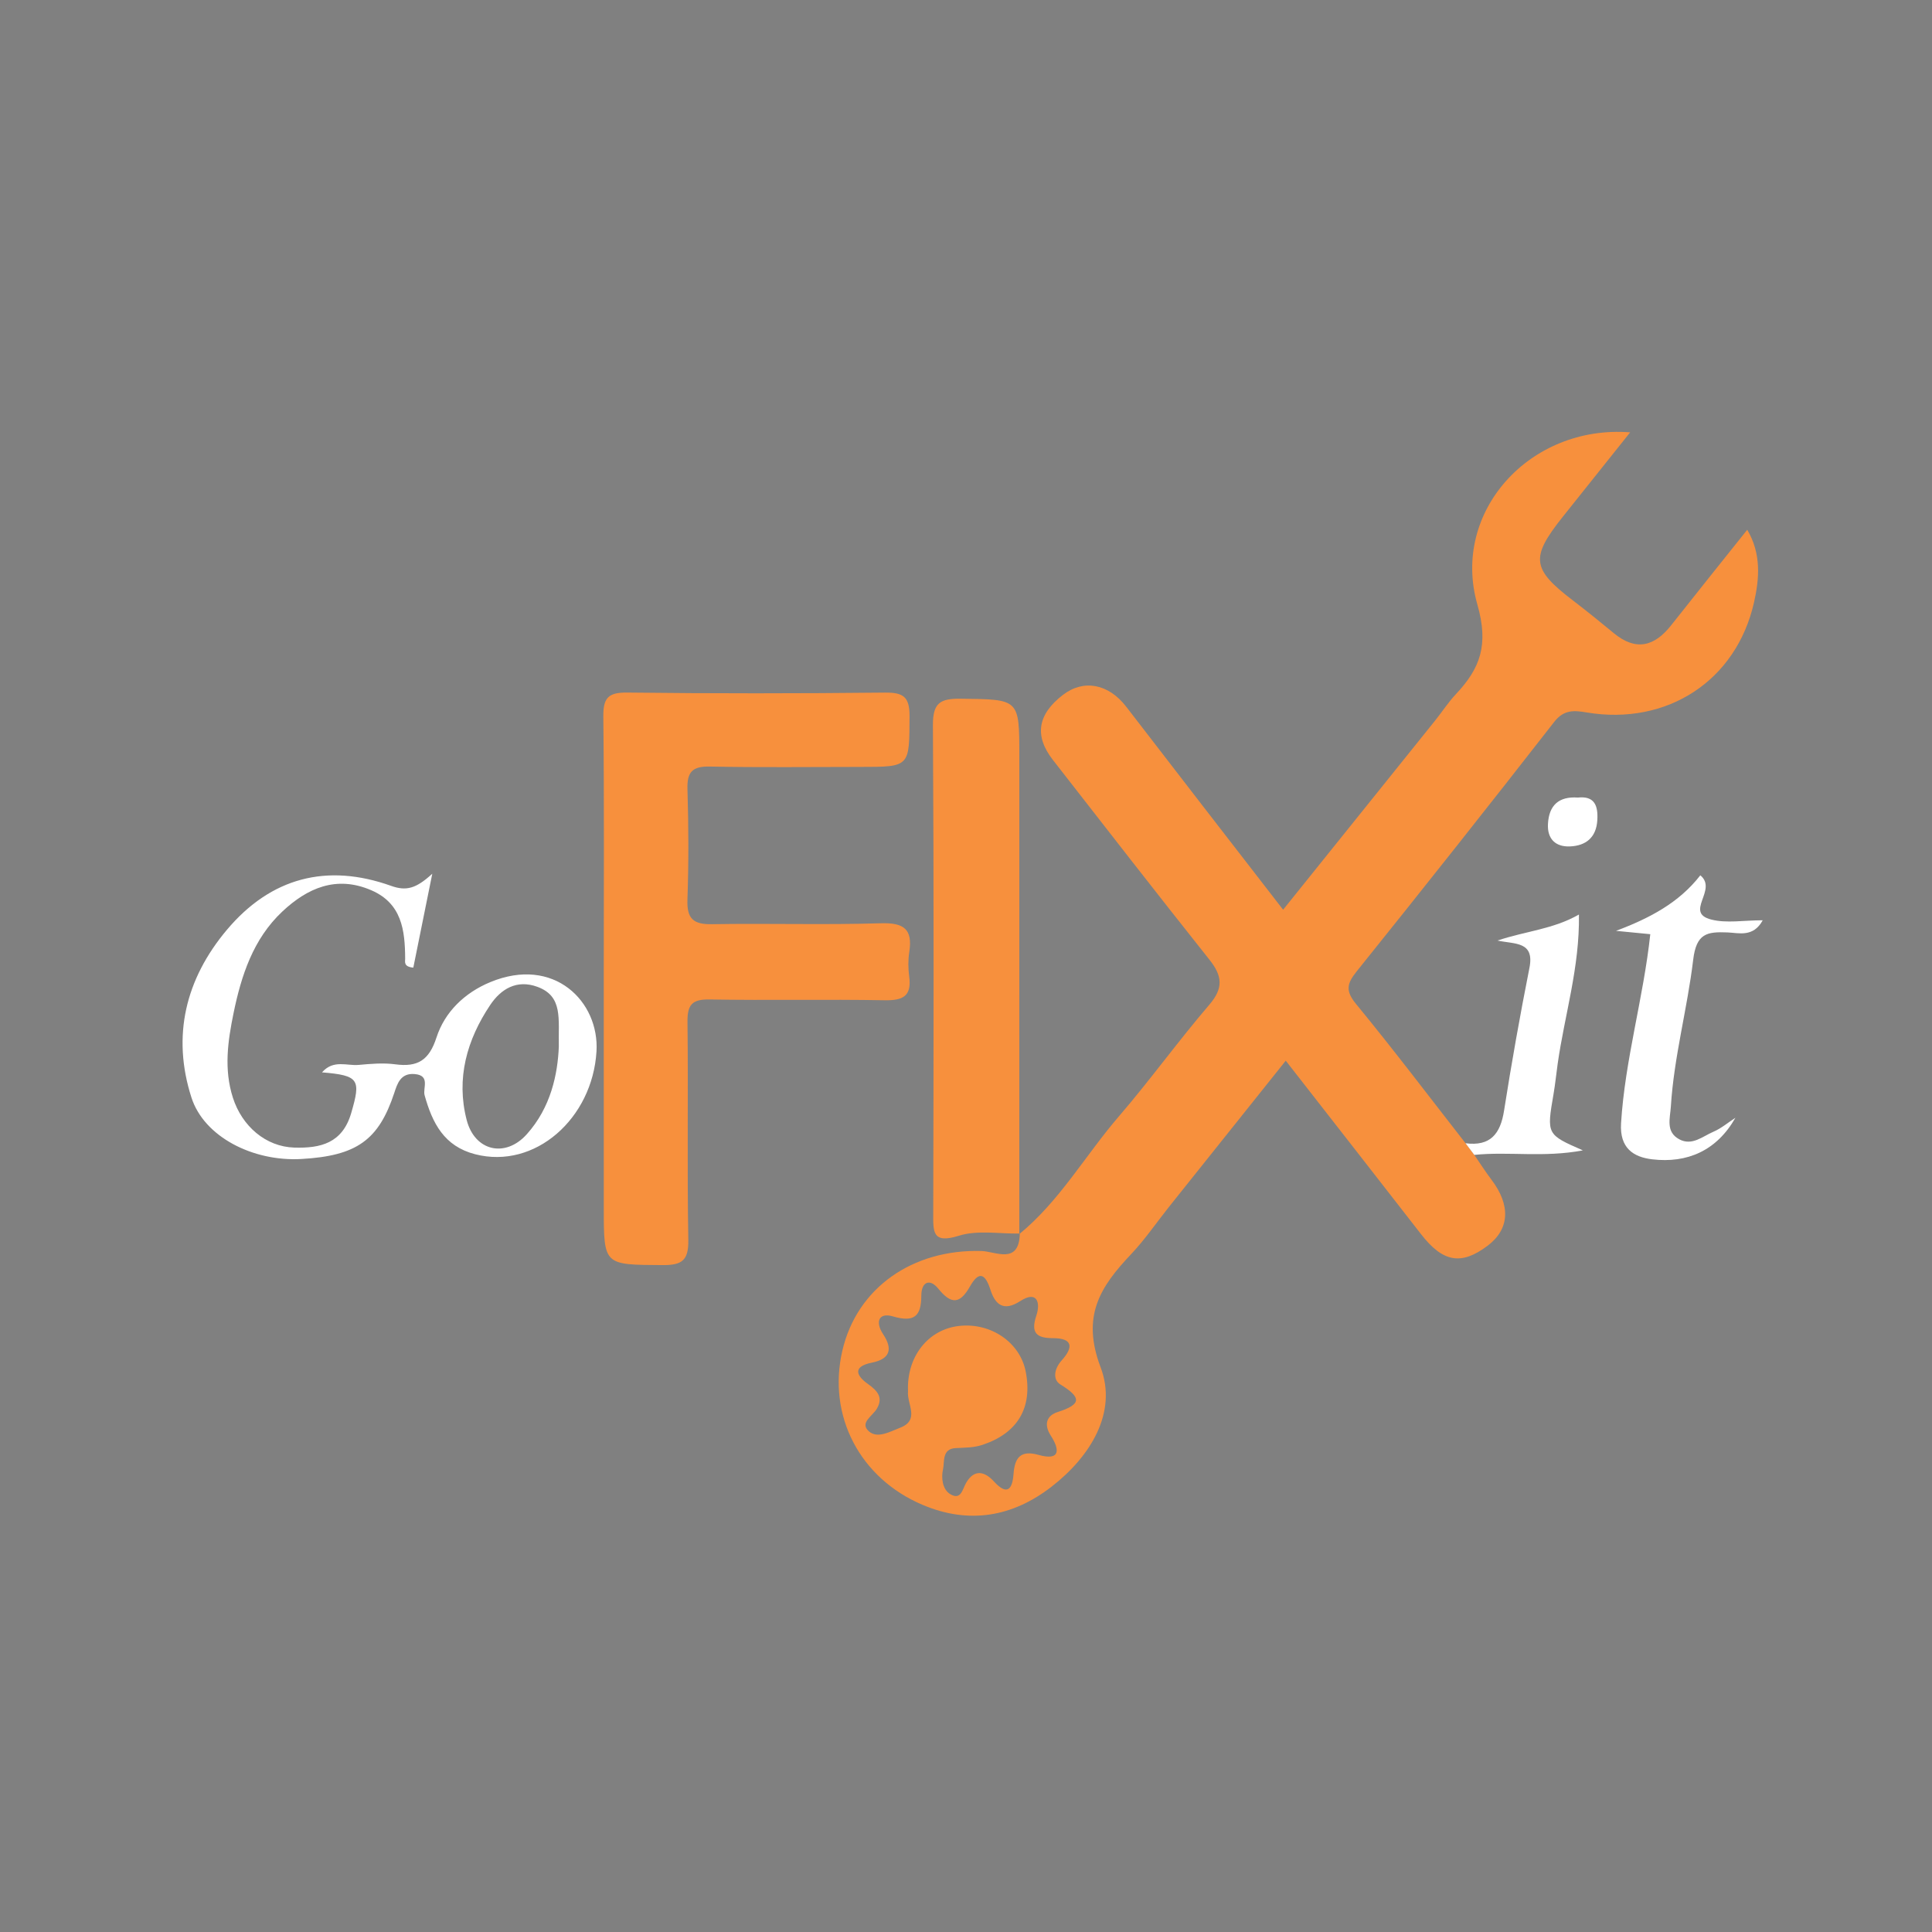 <?xml version="1.0" encoding="utf-8"?>
<!-- Generator: Adobe Illustrator 16.0.0, SVG Export Plug-In . SVG Version: 6.00 Build 0)  -->
<!DOCTYPE svg PUBLIC "-//W3C//DTD SVG 1.1//EN" "http://www.w3.org/Graphics/SVG/1.1/DTD/svg11.dtd">
<svg version="1.1" id="Layer_1" xmlns="http://www.w3.org/2000/svg" xmlns:xlink="http://www.w3.org/1999/xlink" x="0px" y="0px"
	 width="159px" height="159px" viewBox="0 0 159 159" enable-background="new 0 0 159 159" xml:space="preserve">
<rect x="0" y="0" width="159" height="159" fill="#808080" stroke="none"/>
<g>
	<path fill-rule="evenodd" clip-rule="evenodd" fill="#F7903D" d="M-102.915,32.301c0.334,0.482,0.648,0.979,1.003,1.446
		c1.126,1.486,1.048,2.868-0.227,3.828c-1.534,1.156-2.598,0.962-3.867-0.67c-2.576-3.316-5.164-6.623-7.856-10.075
		c-2.279,2.854-4.522,5.661-6.763,8.47c-0.739,0.925-1.41,1.914-2.223,2.771c-1.779,1.883-2.897,3.583-1.764,6.564
		c0.996,2.63-0.603,5.194-2.854,6.936c-2.248,1.743-4.775,2.201-7.484,1.052c-3.642-1.543-5.536-5.17-4.661-8.952
		c0.843-3.643,4.072-5.906,8.085-5.789c0.811,0.024,2.175,0.816,2.221-1.013l-0.029,0.033c2.346-1.925,3.834-4.575,5.783-6.838
		c1.814-2.107,3.442-4.374,5.254-6.485c0.827-0.965,0.751-1.672,0.008-2.606c-3.061-3.847-6.073-7.727-9.092-11.603
		c-1.098-1.406-0.896-2.645,0.58-3.781c1.21-0.929,2.656-0.638,3.674,0.687c2.988,3.887,5.993,7.76,9.112,11.79
		c2.989-3.721,5.909-7.354,8.827-10.986c0.407-0.507,0.762-1.061,1.205-1.532c1.42-1.507,1.916-2.863,1.247-5.203
		c-1.538-5.385,3.051-10.449,8.872-10c-1.376,1.726-2.648,3.317-3.918,4.914c-1.887,2.367-1.797,3.022,0.604,4.856
		c0.8,0.611,1.583,1.247,2.36,1.889c1.283,1.062,2.361,0.78,3.333-0.457c1.432-1.812,2.878-3.612,4.419-5.546
		c0.822,1.393,0.707,2.825,0.395,4.208c-1.025,4.563-5.048,7.177-9.715,6.402c-0.699-0.117-1.313-0.191-1.883,0.537
		c-3.786,4.86-7.61,9.688-11.469,14.489c-0.576,0.714-0.677,1.131-0.04,1.905c2.178,2.646,4.245,5.383,6.354,8.084
		C-103.252,31.852-103.082,32.075-102.915,32.301z M-135.797,46.023c-0.088-1.992,1.158-3.585,2.965-3.789
		c1.843-0.207,3.535,0.95,3.87,2.642c0.415,2.111-0.475,3.584-2.506,4.261c-0.526,0.175-1.042,0.162-1.574,0.19
		c-0.798,0.045-0.625,0.816-0.722,1.239c-0.109,0.462-0.048,1.167,0.43,1.442c0.633,0.364,0.694-0.307,0.933-0.696
		c0.471-0.775,1.062-0.63,1.593-0.048c0.777,0.852,1.072,0.447,1.14-0.436c0.066-0.948,0.409-1.397,1.45-1.107
		c1.292,0.363,1.225-0.32,0.719-1.11c-0.436-0.672-0.234-1.177,0.387-1.376c1.423-0.456,1.377-0.855,0.164-1.602
		c-0.458-0.285-0.362-0.914,0.08-1.402c0.647-0.718,0.699-1.288-0.522-1.29c-0.936,0-1.298-0.299-0.953-1.319
		c0.234-0.69,0.08-1.487-0.939-0.829c-0.978,0.63-1.454,0.187-1.727-0.659c-0.309-0.964-0.679-1.1-1.188-0.193
		c-0.588,1.033-1.094,1.053-1.849,0.118c-0.469-0.582-0.974-0.412-0.976,0.41c-0.006,1.184-0.396,1.578-1.645,1.21
		c-0.837-0.246-1.047,0.325-0.572,1.037c0.578,0.869,0.393,1.438-0.653,1.647c-1.151,0.23-0.903,0.764-0.227,1.244
		c0.565,0.399,0.896,0.794,0.507,1.446c-0.258,0.424-1.012,0.811-0.451,1.302c0.499,0.439,1.236,0.009,1.812-0.213
		C-135.083,47.694-135.877,46.75-135.797,46.023z"/>
	<path fill-rule="evenodd" clip-rule="evenodd" fill="#F7903D" d="M-153.464,22.021c0-5.051,0.03-10.102-0.026-15.151
		c-0.012-1.082,0.259-1.427,1.379-1.414c4.989,0.057,9.981,0.054,14.971,0.002c1.064-0.012,1.438,0.237,1.433,1.372
		c-0.015,2.943,0.046,2.944-2.858,2.944c-2.912,0-5.823,0.038-8.734-0.022c-1.02-0.02-1.334,0.312-1.304,1.318
		c0.066,2.137,0.072,4.28-0.002,6.416c-0.038,1.099,0.337,1.438,1.421,1.419c3.269-0.056,6.537,0.048,9.803-0.054
		c1.34-0.041,1.865,0.33,1.656,1.674c-0.07,0.463-0.063,0.955-0.002,1.422c0.15,1.139-0.368,1.393-1.428,1.373
		c-3.386-0.061-6.772,0.015-10.158-0.045c-1.025-0.018-1.304,0.305-1.29,1.305c0.05,4.218-0.025,8.437,0.048,12.656
		c0.021,1.198-0.366,1.471-1.502,1.463c-3.405-0.023-3.405,0.026-3.405-3.311C-153.464,30.933-153.464,26.477-153.464,22.021z"/>
	<path fill-rule="evenodd" clip-rule="evenodd" fill="#F7903D" d="M-129.305,36.869c-1.186,0.022-2.451-0.213-3.537,0.128
		c-1.559,0.487-1.49-0.238-1.488-1.327c0.021-9.438,0.038-18.877-0.021-28.316c-0.007-1.306,0.428-1.556,1.618-1.54
		c3.394,0.042,3.399-0.01,3.399,3.306c0.002,9.26,0,18.521,0,27.782L-129.305,36.869z"/>
	<path fill-rule="evenodd" clip-rule="evenodd" d="M-163.423,15.974c-0.423,2.105-0.762,3.782-1.101,5.452
		c-0.576-0.049-0.473-0.346-0.473-0.518c-0.01-1.654-0.195-3.215-1.979-3.98c-2.023-0.867-3.701-0.123-5.156,1.243
		c-1.692,1.589-2.386,3.726-2.834,5.918c-0.33,1.611-0.564,3.242-0.034,4.896c0.528,1.638,1.899,2.844,3.571,2.892
		c1.517,0.042,2.787-0.252,3.299-2.005c0.567-1.944,0.471-2.185-1.694-2.364c0.659-0.756,1.446-0.371,2.119-0.432
		c0.708-0.064,1.437-0.13,2.136-0.035c1.294,0.174,1.963-0.231,2.392-1.558c0.482-1.485,1.635-2.594,3.112-3.21
		c3.713-1.546,6.354,1.128,6.182,4.021c-0.236,3.893-3.571,6.864-7.049,5.969c-1.803-0.465-2.483-1.809-2.936-3.423
		c-0.113-0.416,0.35-1.153-0.576-1.233c-0.826-0.072-1.011,0.574-1.184,1.096c-0.905,2.733-2.169,3.654-5.398,3.837
		c-2.804,0.158-5.648-1.285-6.381-3.571c-1.148-3.573-0.345-6.88,2.059-9.735c2.556-3.041,5.811-3.883,9.531-2.555
		C-164.932,16.995-164.367,16.839-163.423,15.974z M-156.072,26.015c-0.035-1.628,0.251-2.918-1.241-3.47
		c-1.212-0.45-2.132,0.137-2.744,1.051c-1.353,2.018-1.993,4.262-1.366,6.681c0.467,1.807,2.237,2.216,3.483,0.834
		C-156.526,29.54-156.14,27.589-156.072,26.015z"/>
	<path fill-rule="evenodd" clip-rule="evenodd" d="M-87.75,30.146c-1.088,1.913-2.803,2.653-4.838,2.413
		c-1.067-0.128-1.895-0.635-1.803-2.098c0.23-3.705,1.299-7.261,1.695-10.974c-0.635-0.062-1.311-0.128-1.989-0.194
		c1.919-0.721,3.651-1.618,4.897-3.226c1.033,0.85-0.968,2.167,0.639,2.572c0.892,0.224,1.881,0.039,2.982,0.039
		c-0.553,1.01-1.388,0.731-2.051,0.706c-1.184-0.045-1.803,0.047-1.988,1.597c-0.339,2.84-1.116,5.63-1.295,8.508
		c-0.044,0.692-0.318,1.478,0.491,1.91c0.739,0.396,1.353-0.172,1.977-0.438C-88.573,30.763-88.175,30.422-87.75,30.146z"/>
	<path fill-rule="evenodd" clip-rule="evenodd" d="M-102.915,32.301c-0.167-0.226-0.337-0.45-0.507-0.676
		c1.439,0.188,2.023-0.541,2.235-1.893c0.437-2.772,0.931-5.538,1.476-8.29c0.309-1.561-0.865-1.367-1.854-1.587
		c1.627-0.548,3.228-0.652,4.728-1.51c0.05,3.068-0.833,5.837-1.234,8.669c-0.08,0.575-0.14,1.161-0.236,1.737
		c-0.408,2.365-0.412,2.364,1.699,3.289C-98.873,32.47-100.914,32.095-102.915,32.301z"/>
</g>
<g>
	<path fill-rule="evenodd" clip-rule="evenodd" fill="#F7903D" d="M121.331,95.045c0.471,0.684,0.918,1.387,1.419,2.049
		c1.594,2.108,1.488,4.065-0.321,5.427c-2.175,1.637-3.682,1.363-5.48-0.951c-3.652-4.7-7.319-9.388-11.134-14.278
		c-3.23,4.044-6.41,8.022-9.587,12.003c-1.046,1.312-1.997,2.712-3.146,3.927c-2.525,2.668-4.108,5.077-2.504,9.303
		c1.414,3.727-0.854,7.362-4.042,9.831c-3.188,2.468-6.767,3.119-10.608,1.491c-5.16-2.186-7.846-7.327-6.605-12.687
		c1.195-5.163,5.772-8.372,11.458-8.205c1.147,0.034,3.084,1.156,3.149-1.435l-0.044,0.045c3.325-2.727,5.434-6.485,8.196-9.691
		c2.572-2.987,4.88-6.2,7.447-9.192c1.174-1.368,1.064-2.37,0.012-3.693c-4.334-5.451-8.606-10.951-12.887-16.444
		c-1.552-1.992-1.266-3.75,0.825-5.358c1.712-1.317,3.761-0.905,5.205,0.972c4.235,5.509,8.497,11,12.914,16.71
		c4.24-5.276,8.378-10.421,12.512-15.571c0.577-0.719,1.081-1.504,1.71-2.172c2.009-2.135,2.712-4.057,1.765-7.373
		c-2.181-7.633,4.325-14.811,12.575-14.172c-1.95,2.445-3.755,4.702-5.556,6.963c-2.67,3.355-2.546,4.283,0.86,6.884
		c1.135,0.867,2.245,1.768,3.346,2.677c1.818,1.503,3.345,1.104,4.724-0.646c2.026-2.57,4.077-5.121,6.261-7.86
		c1.163,1.972,1.002,4.002,0.561,5.963c-1.455,6.467-7.156,10.173-13.768,9.073c-0.992-0.165-1.865-0.269-2.669,0.763
		c-5.366,6.886-10.79,13.729-16.258,20.534c-0.813,1.013-0.958,1.603-0.055,2.701c3.085,3.751,6.016,7.628,9.006,11.457
		C120.853,94.407,121.092,94.726,121.331,95.045z M74.729,114.491c-0.126-2.822,1.641-5.08,4.2-5.368
		c2.61-0.293,5.011,1.346,5.483,3.746c0.59,2.991-0.669,5.078-3.549,6.037c-0.749,0.249-1.479,0.229-2.231,0.271
		c-1.132,0.064-0.886,1.155-1.025,1.755c-0.153,0.655-0.064,1.653,0.612,2.043c0.895,0.516,0.981-0.435,1.318-0.986
		c0.668-1.097,1.507-0.893,2.259-0.069c1.103,1.208,1.523,0.635,1.616-0.616c0.099-1.345,0.58-1.982,2.055-1.569
		c1.833,0.514,1.739-0.454,1.018-1.573c-0.615-0.954-0.329-1.669,0.552-1.951c2.016-0.646,1.951-1.21,0.232-2.271
		c-0.652-0.403-0.516-1.293,0.109-1.986c0.919-1.019,0.994-1.826-0.738-1.827c-1.324-0.001-1.838-0.424-1.347-1.87
		c0.332-0.979,0.11-2.109-1.335-1.176c-1.383,0.893-2.06,0.265-2.445-0.932c-0.44-1.366-0.96-1.559-1.688-0.274
		c-0.83,1.464-1.546,1.493-2.616,0.168c-0.666-0.826-1.381-0.584-1.386,0.58c-0.006,1.678-0.56,2.236-2.333,1.715
		c-1.183-0.348-1.478,0.46-0.808,1.468c0.819,1.233,0.556,2.041-0.923,2.336c-1.632,0.326-1.282,1.083-0.323,1.762
		c0.799,0.566,1.27,1.126,0.715,2.049c-0.362,0.601-1.433,1.15-0.638,1.847c0.708,0.622,1.752,0.011,2.57-0.303
		C75.74,116.86,74.611,115.521,74.729,114.491z"/>
	<path fill-rule="evenodd" clip-rule="evenodd" fill="#F7903D" d="M49.688,80.475c0-7.158,0.044-14.316-0.035-21.473
		c-0.018-1.533,0.367-2.023,1.952-2.005c7.073,0.083,14.147,0.077,21.22,0.003c1.51-0.016,2.037,0.336,2.029,1.944
		c-0.021,4.171,0.064,4.172-4.051,4.172c-4.126,0-8.253,0.055-12.378-0.03c-1.446-0.03-1.892,0.442-1.848,1.868
		c0.093,3.029,0.103,6.065-0.002,9.093c-0.054,1.556,0.479,2.039,2.013,2.012c4.63-0.08,9.266,0.068,13.893-0.076
		c1.897-0.059,2.645,0.467,2.35,2.371c-0.102,0.658-0.093,1.354-0.005,2.017c0.213,1.615-0.518,1.974-2.021,1.947
		c-4.799-0.087-9.6,0.021-14.399-0.064c-1.453-0.026-1.844,0.432-1.827,1.85c0.07,5.978-0.036,11.958,0.067,17.936
		c0.029,1.699-0.52,2.086-2.131,2.075c-4.825-0.032-4.825,0.037-4.825-4.692C49.688,93.106,49.688,86.791,49.688,80.475z"/>
	<path fill-rule="evenodd" clip-rule="evenodd" fill="#F7903D" d="M83.93,101.519c-1.681,0.031-3.476-0.303-5.015,0.179
		c-2.209,0.691-2.114-0.337-2.111-1.88c0.03-13.377,0.056-26.754-0.026-40.131c-0.011-1.851,0.601-2.205,2.292-2.184
		c4.81,0.06,4.819-0.013,4.82,4.686c0.002,13.125-0.002,26.25-0.003,39.375L83.93,101.519z"/>
	<path fill-rule="evenodd" clip-rule="evenodd" fill="#FFFFFF" d="M35.576,71.906c-0.603,2.982-1.083,5.36-1.561,7.727
		c-0.816-0.069-0.67-0.491-0.671-0.735c-0.012-2.344-0.275-4.555-2.803-5.639c-2.868-1.23-5.246-0.175-7.307,1.759
		c-2.4,2.253-3.383,5.28-4.019,8.389c-0.467,2.284-0.8,4.594-0.046,6.939c0.746,2.322,2.688,4.031,5.061,4.099
		c2.146,0.062,3.948-0.357,4.673-2.84c0.805-2.757,0.666-3.098-2.402-3.352c0.936-1.071,2.052-0.525,3.004-0.612
		c1.005-0.091,2.038-0.183,3.027-0.05c1.835,0.247,2.781-0.326,3.39-2.209c0.682-2.105,2.318-3.677,4.409-4.548
		c5.263-2.192,9.007,1.6,8.759,5.699c-0.333,5.517-5.059,9.728-9.988,8.458c-2.556-0.658-3.518-2.563-4.157-4.851
		c-0.165-0.589,0.495-1.634-0.819-1.747c-1.17-0.101-1.433,0.814-1.678,1.552c-1.284,3.874-3.073,5.18-7.651,5.438
		c-3.975,0.224-8.003-1.819-9.043-5.062c-1.625-5.063-0.486-9.75,2.916-13.796c3.625-4.31,8.237-5.504,13.511-3.623
		C33.437,73.352,34.238,73.132,35.576,71.906z M45.99,86.136c-0.047-2.308,0.357-4.137-1.755-4.919
		c-1.72-0.637-3.022,0.194-3.891,1.49c-1.917,2.86-2.824,6.039-1.937,9.468c0.663,2.561,3.172,3.141,4.938,1.181
		C45.35,91.131,45.899,88.366,45.99,86.136z"/>
	<path fill-rule="evenodd" clip-rule="evenodd" fill="#FFFFFF" d="M142.822,91.99c-1.54,2.713-3.973,3.762-6.855,3.419
		c-1.514-0.18-2.686-0.899-2.557-2.973c0.326-5.25,1.841-10.292,2.405-15.554c-0.899-0.088-1.86-0.181-2.82-0.275
		c2.72-1.021,5.174-2.293,6.938-4.572c1.466,1.205-1.37,3.071,0.909,3.645c1.26,0.318,2.666,0.057,4.227,0.057
		c-0.784,1.431-1.968,1.035-2.908,0.999c-1.676-0.064-2.556,0.067-2.817,2.263c-0.481,4.026-1.581,7.979-1.835,12.058
		c-0.062,0.981-0.449,2.094,0.696,2.707c1.048,0.561,1.917-0.245,2.801-0.622C141.656,92.865,142.219,92.382,142.822,91.99z"/>
	<path fill-rule="evenodd" clip-rule="evenodd" fill="#FFFFFF" d="M121.331,95.045c-0.239-0.319-0.479-0.638-0.72-0.957
		c2.04,0.266,2.87-0.768,3.17-2.684c0.617-3.93,1.315-7.848,2.089-11.749c0.438-2.211-1.225-1.938-2.628-2.25
		c2.304-0.777,4.576-0.924,6.701-2.141c0.069,4.348-1.181,8.273-1.75,12.287c-0.116,0.814-0.196,1.645-0.336,2.461
		c-0.577,3.352-0.58,3.351,2.409,4.662C127.056,95.283,124.167,94.753,121.331,95.045z"/>
	<path fill-rule="evenodd" clip-rule="evenodd" fill="#FFFFFF" d="M129.856,65.638c1.374-0.149,1.67,0.663,1.601,1.854
		c-0.084,1.44-0.95,2.114-2.254,2.167c-1.174,0.047-1.88-0.604-1.808-1.862C127.481,66.285,128.271,65.527,129.856,65.638z"/>
</g>
</svg>
